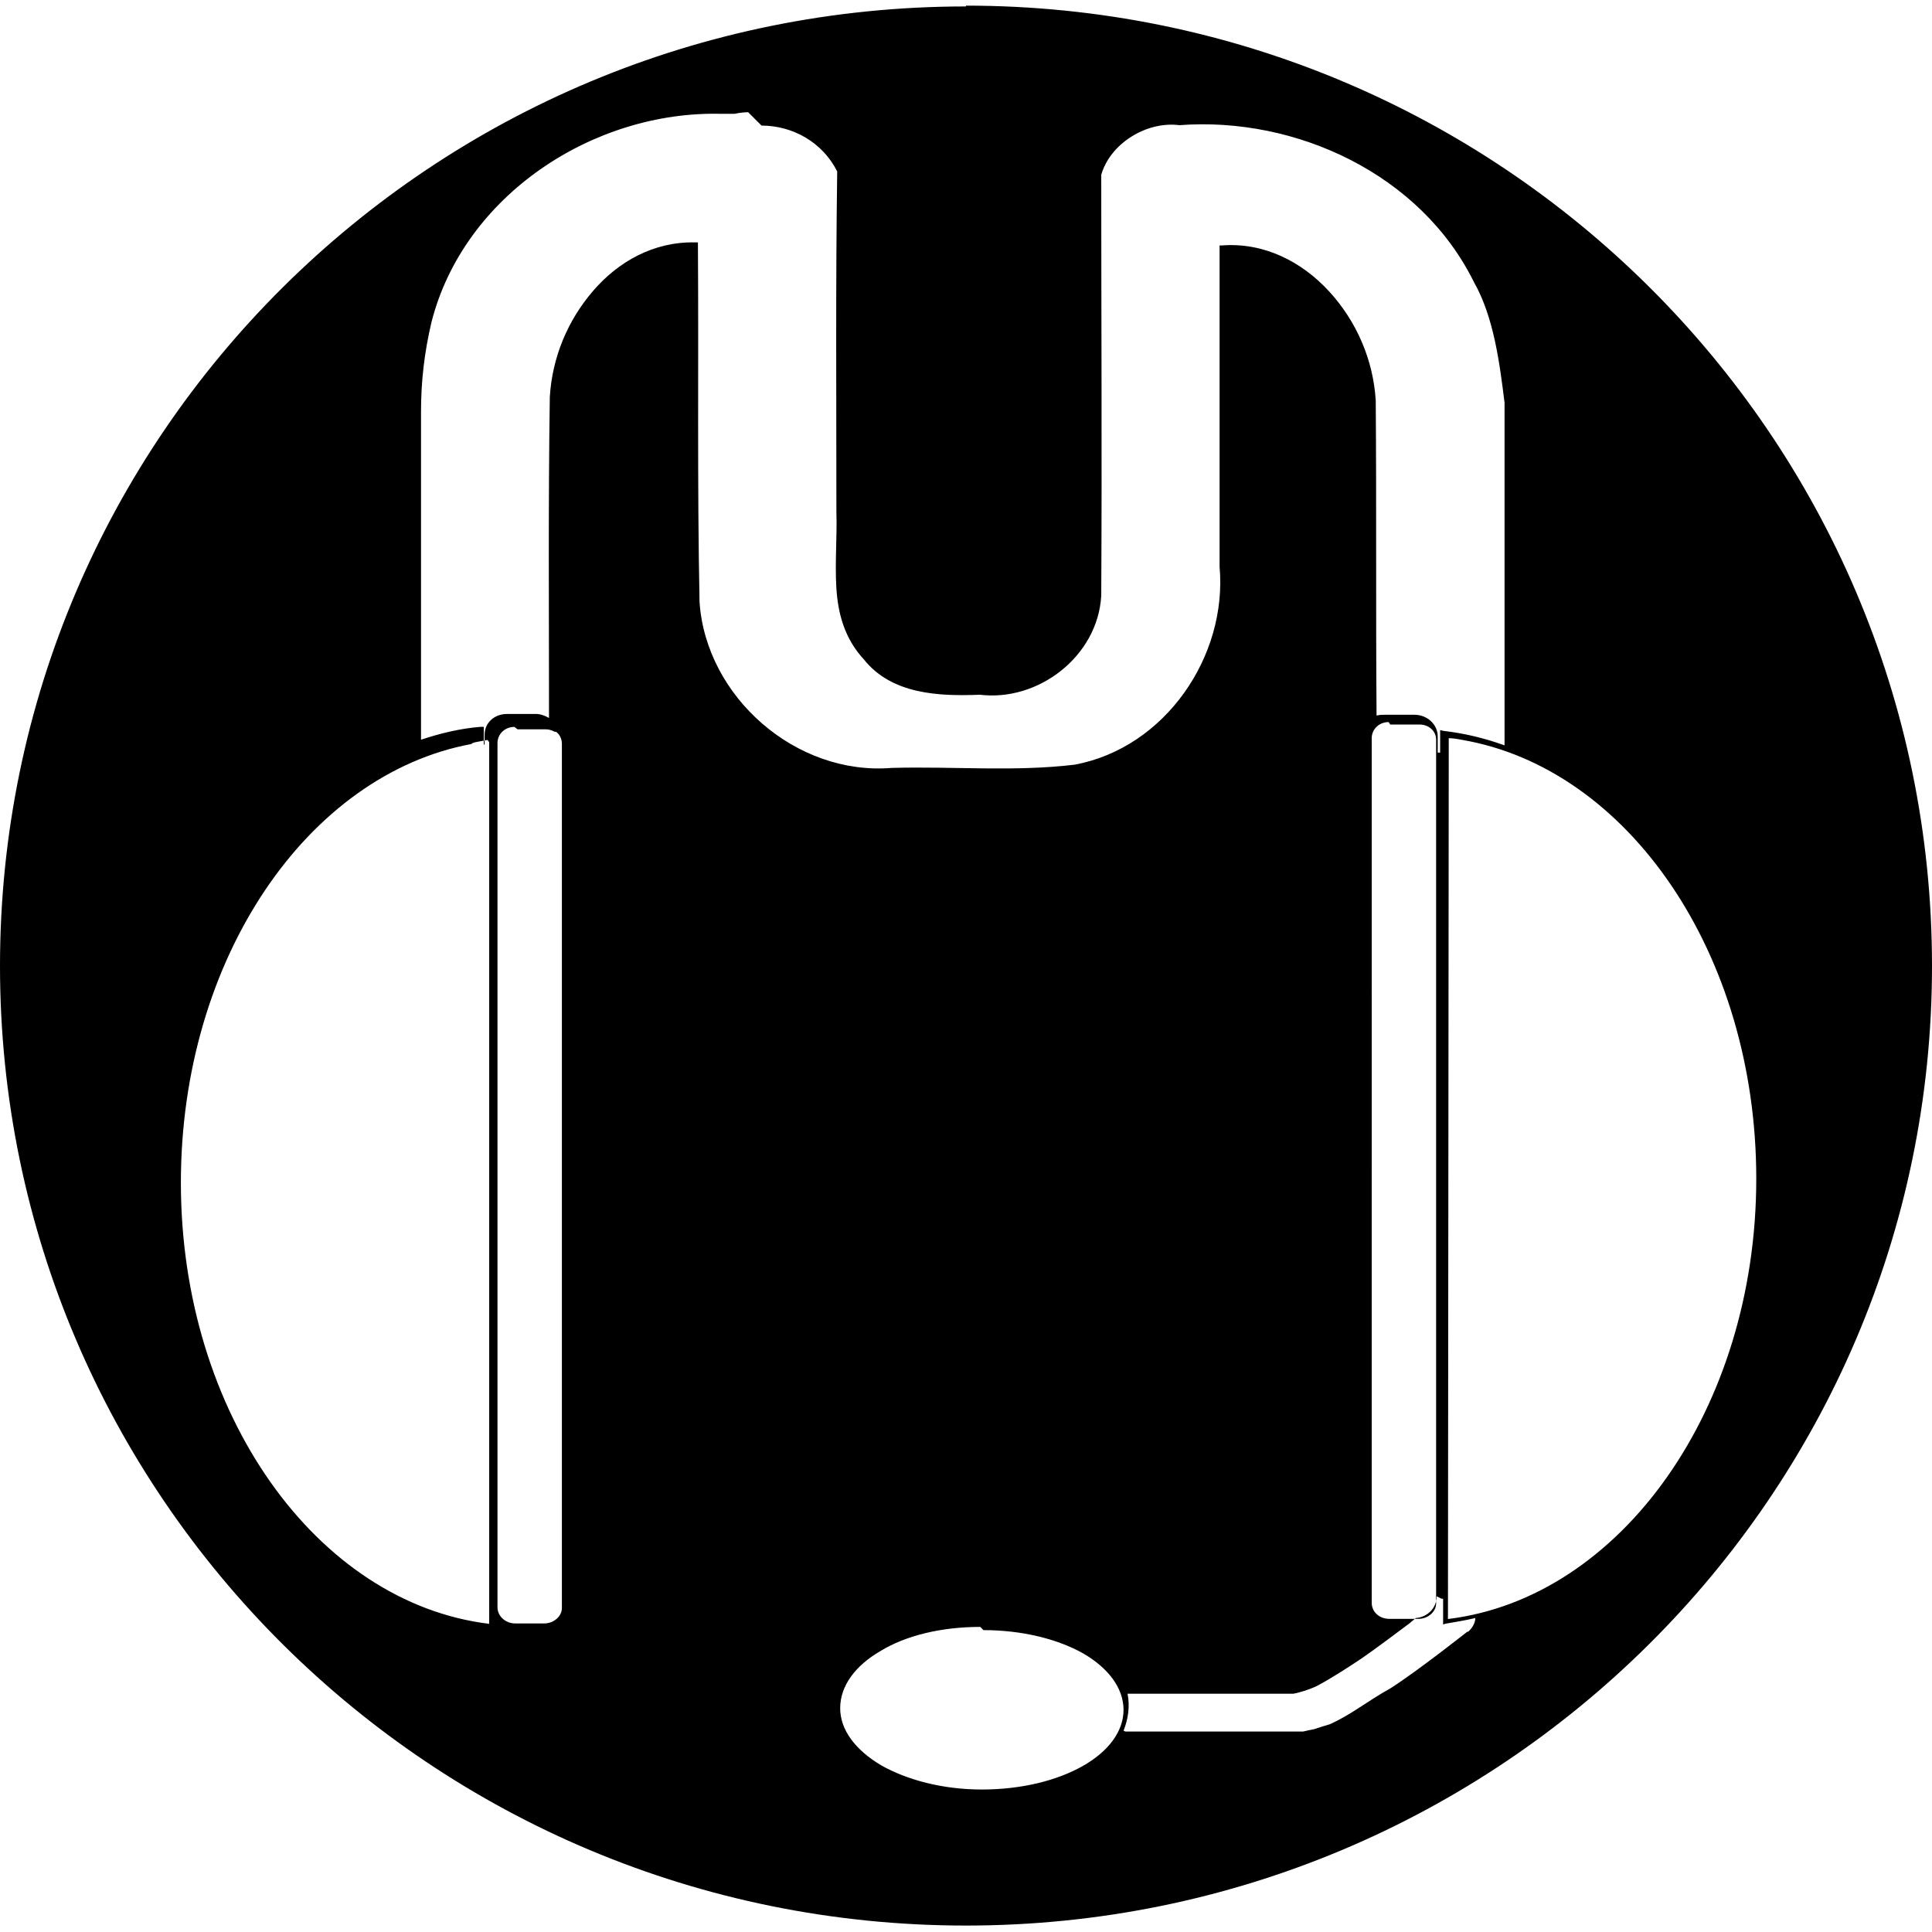 <svg viewBox="0 0 24 24" xmlns="http://www.w3.org/2000/svg"><path d="M12 .08v0C5.37.08 0 5.41 0 12v0c0 6.58 5.37 11.92 12 11.92h0c6.62 0 12-5.34 12-11.92v-.001C24 5.4 18.62.07 12 .07ZM9.46 1.56c.39 0 .76.21.94.57 -.02 1.4-.01 2.819-.01 4.23v0c.01.3-.02.633 0 .95 .02.31.1.62.34.88 .35.44.94.46 1.45.44h-.01 0c.73.09 1.468-.48 1.51-1.23v-.01c.01-1.74 0-3.48 0-5.218 .11-.387.56-.669.97-.617h0c1.45-.11 3 .61 3.66 1.95l0 0c.25.44.32 1.02.38 1.496v4.258 0c-.25-.09-.5-.15-.76-.18l-.04-.01v.28h-.03v-.2c0-.15-.13-.27-.29-.27h-.36v0c-.04 0-.07 0-.11.01 -.01-1.298 0-2.6-.01-3.9v-.01 0c-.03-.51-.24-.99-.58-1.36 -.34-.37-.81-.61-1.33-.57l-.03 0v3.99c.1 1.11-.673 2.25-1.8 2.46 -.75.09-1.5.02-2.26.04h-.01c-1.19.1-2.31-.88-2.39-2.06 -.03-1.48-.01-2.952-.02-4.428v-.04h-.04c-.51-.01-.95.24-1.26.6v0c-.32.37-.51.83-.54 1.319 -.02 1.33-.01 2.66-.01 3.99l0-.001c-.05-.03-.11-.05-.16-.05H6.3c-.16 0-.28.11-.28.26v.12h-.01v-.22l-.04 0v0c-.25.02-.5.08-.74.16v-4.07c0-.38.04-.734.13-1.117 .4-1.573 2.01-2.63 3.604-2.588l.08 0 .08 0h0c.05-.01.11-.02.17-.02ZM17.27 9h.36c.12 0 .21.08.21.19v10.73c0 .1-.1.19-.22.19h-.36c-.13 0-.22-.09-.22-.2V9.17c0-.11.09-.2.21-.2Zm-10.84.06h.35c.04 0 .07.01.11.03l.01 0v0c.01 0 .02.01.03.02 .03.03.05.08.05.13v10.737c0 .1-.1.19-.22.19H6.4c-.12 0-.22-.09-.22-.2V9.23c0-.11.09-.2.21-.2Zm11.567.11c.05 0 .11.01.16.02 2.061.35 3.66 2.65 3.66 5.452 0 2.86-1.686 5.21-3.83 5.47Zm-11.92.05v10.952c-2.14-.26-3.83-2.61-3.83-5.48 0-2.78 1.57-5.07 3.61-5.45l.01-.01 .03-.01c.05-.01.1-.02.16-.03Zm11.83 10.64h.02v.32l.03-.01v0c.12-.02.24-.04.37-.07v0c0 .06-.04.13-.09.17l-.01 0v0s-.62.49-.95.7c-.32.18-.49.33-.76.45v0c-.07.02-.13.04-.19.06v0c-.05.01-.1.02-.14.03h-2.21v0c-.01-.01-.02-.01-.02-.01v0c.06-.15.08-.31.05-.46h2.06s.12-.02.28-.09c.19-.1.39-.23.57-.35 .2-.14.4-.29.6-.44 .02-.02.05-.04.07-.06 .14-.01.26-.12.26-.27Zm-5.69.39c.48 0 .92.11 1.24.29 .31.18.5.43.5.7 0 .27-.19.52-.51.7 -.32.18-.76.29-1.25.29s-.93-.12-1.25-.3c-.32-.19-.51-.44-.51-.71 0-.28.19-.53.5-.71 .31-.19.75-.3 1.24-.3Z"/></svg>